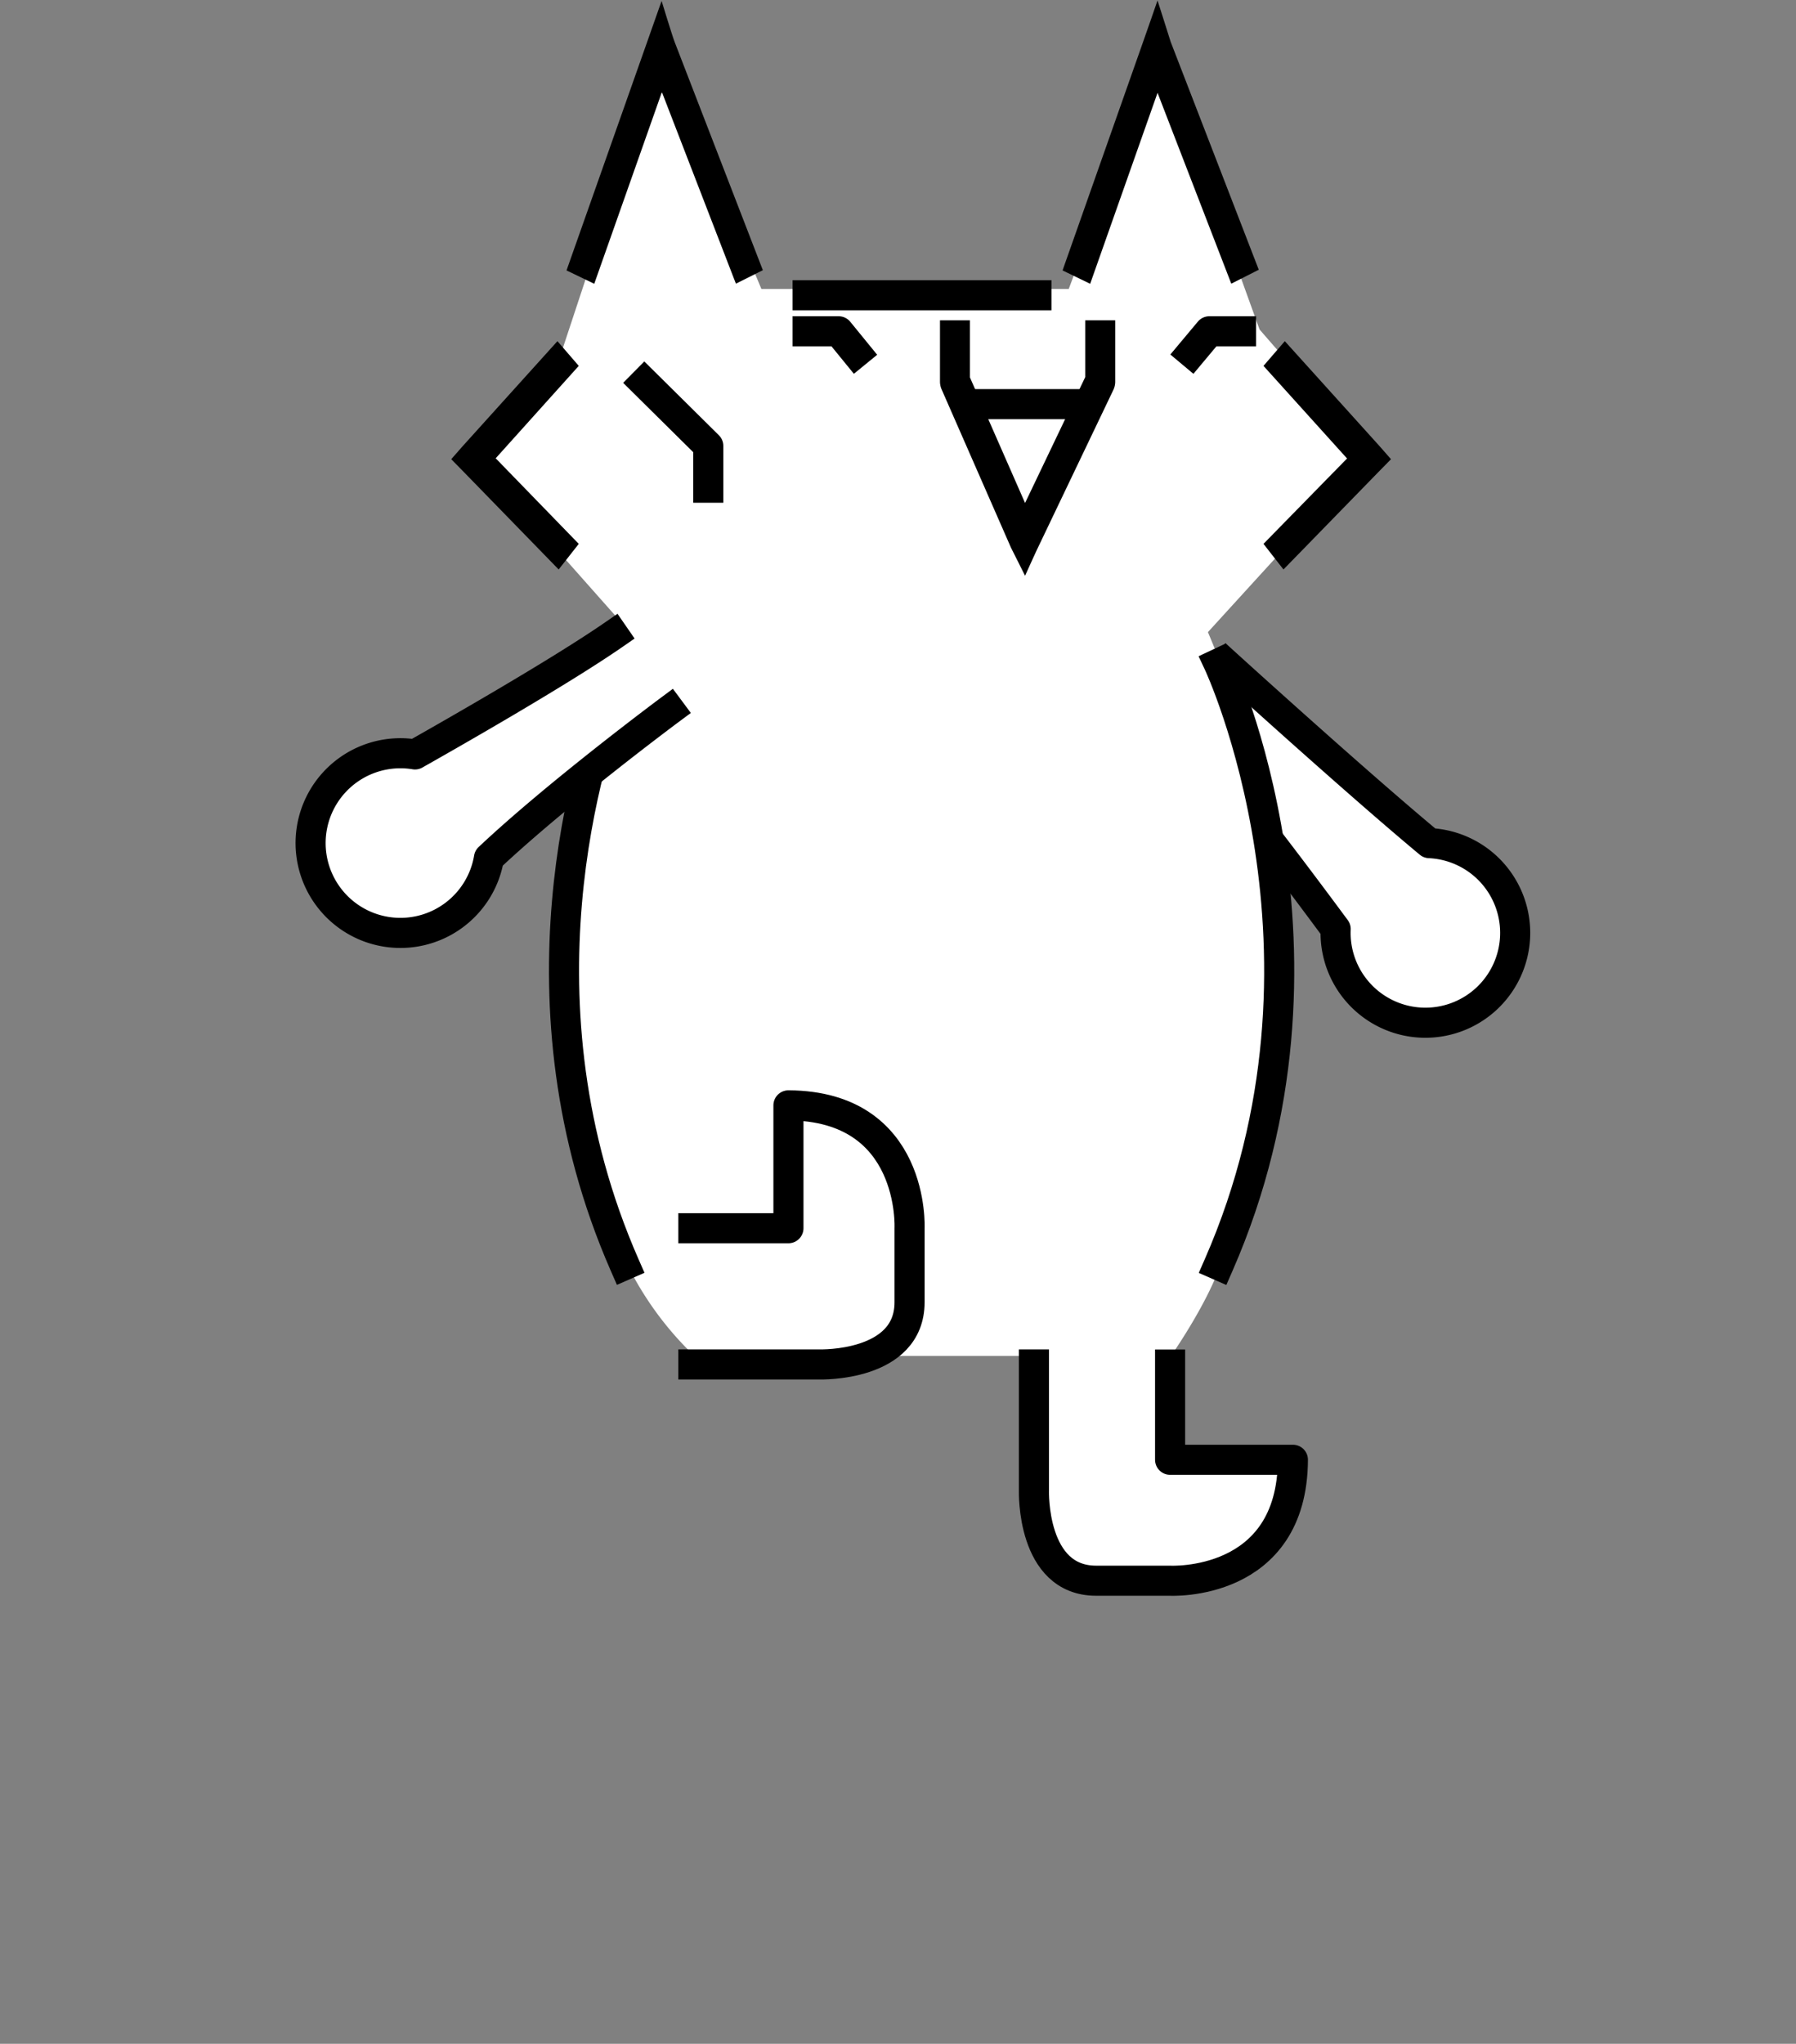 <?xml version="1.0" encoding="UTF-8" standalone="no"?>
<svg
   xmlns:dc="http://purl.org/dc/elements/1.1/"
   xmlns:cc="http://creativecommons.org/ns#"
   xmlns:rdf="http://www.w3.org/1999/02/22-rdf-syntax-ns#"
   xmlns:svg="http://www.w3.org/2000/svg"
   xmlns="http://www.w3.org/2000/svg"
   xmlns:xlink="http://www.w3.org/1999/xlink"
   xmlns:sodipodi="http://sodipodi.sourceforge.net/DTD/sodipodi-0.dtd"
   xmlns:inkscape="http://www.inkscape.org/namespaces/inkscape"
   height="182"
   width="160"
   version="1.1"
   id="svg432"
   sodipodi:docname="front-walking-2.svg"
   inkscape:version="1.0.1 (3bc2e813f5, 2020-09-07)">
  <rect width="100%" height="100%" fill="#808080" stroke="none"/>
  <sodipodi:namedview
     pagecolor="#ffffff"
     bordercolor="#666666"
     borderopacity="1"
     objecttolerance="10"
     gridtolerance="10"
     guidetolerance="10"
     inkscape:pageopacity="0"
     inkscape:pageshadow="2"
     inkscape:window-width="1920"
     inkscape:window-height="1057"
     id="namedview434"
     showgrid="false"
     inkscape:zoom="4.8901099"
     inkscape:cx="83.067416"
     inkscape:cy="74.640449"
     inkscape:window-x="-8"
     inkscape:window-y="-8"
     inkscape:window-maximized="1"
     inkscape:current-layer="svg432" />
  <defs
     id="defs424">
    <g
       id="c">
      <path
         d="M10.75-56.05v-.05H4.5v3.9l-.05 1.1L4-48.65l-1.05 2H2v3.3h1.35v-1.95h7.2v1.95h1.4v-3.3h-1.2v-9.4M.4-60h3.9l1.2.55 3.85-8.6 3.9 8.6L14.5-60l3.15 3.05 1.15 1.1h-.05l-.35.4.1.1q2.1 2.05 2.3 4.55l.05.6q0 1.65-.8 3.1l-.25.45-1.4 1.7.1.1-.3.3-3.25.9v4.7l-3.25.7-3.15.9.65 1.6L12.55-37l3-.6q1.55 0 2.15.6.8.8.8 2 0 1.1-.75 1.85-1.05 1.05-4.1 1.25l-1.25.05.35 1.5 1.5-.05-.05 2.75-1.5 1.25v12.25l-.85 4.6H10.3V-3q0 .7-.45 1.15-.55.55-1.6.55-1.1 0-1.65-.55Q6.2-2.3 6.2-3v-6.55H4.65l-.9-1.3q.5-.9.5-2.25v-.25q-.05-1.7-.9-2.55-.8-.8-2.05-.8h-6.6v1.55h6.55q.7 0 1.15.4.5.5.55 1.55l-.15.9h.05l-.05.25-.4.55q-.45.45-1.15.45H-5.3v1.5l-1.8.05v-.05h-1.55l-1.7-1.1-1.75-3.9v-3.9l.45-.4.2-.15 1.15-1.4-1.25-1-.7.95.4-10.95 1.75-12.8.4.35.75-.7-1-1.1q-1.45-1.85-1.5-4v-.25l.05-.9q.35-2.3 2.45-4.25l-.75-.75.5-3.95.65.3 3.85-8.6 3.85 8.6L.4-60m5.45 8.85v-3.6h3.5v8.15H4.4l.05-.05.5-.9.9-3.55v-.05m12.9-4.7l-1.1-1.1 1.1 1.1M5.5-37.95Q4.45-39 2.25-39l-4 .75-3.1.9.65 1.6L-.9-37l3-.6q1.55 0 2.15.6.8.8.8 2 0 1.1-.75 1.85Q3.25-32.1.25-31.9l-1.3.05.35 1.5q3.95-.05 5.9-1.55l.4-.35q1-1 1-2.85 0-1.8-1.1-2.85M-7.15-43.6l.75-1.55v-1.35h-1.5v1.45h.55l-.55 1.45h.75m3.65-1.55v-1.35H-5v1.45h.55L-5-43.6h.75l.75-1.55"
         fill="#fff"
         fill-rule="evenodd"
         transform="translate(21.5 71)"
         id="path410" />
      <path
         d="M10.75-56.05v9.45h1.2v3.25h-1.4v-1.95h-7.2v1.95H2v-3.25h.95L4-48.65l.45-2.45.05-1.1v-3.85h6.25M4.3-60l5.05-11 5.15 11-1.25.55-3.9-8.6-3.85 8.6L4.3-60m14.5 4.15l.3-.35q2.55 2.35 2.75 5.4l.05.6q0 1.9-.9 3.55-.7 1.25-1.9 2.4l-.6-.6-.1-.1 1.4-1.7.25-.45q.8-1.45.8-3.1l-.05-.6q-.2-2.5-2.3-4.55l-.1-.1.35-.4h.05m-3.85 16.9l.75-.05q2.2 0 3.25 1.05 1.1 1.05 1.1 2.85 0 1.85-1 2.85l-.4.35q-1.6 1.2-4.4 1.5l-1.5.05-.35-1.5 1.25-.05q3.05-.2 4.1-1.25.75-.75.75-1.85 0-1.2-.8-2-.6-.6-2.15-.6l-3 .6-3.35 1.25-.65-1.6 3.15-.9 3.25-.7m-3.1 29.4v6.6q0 1.25-.8 2.05-.95.9-2.8.9-1.9 0-2.8-.9-.8-.8-.8-2.05v-6.6H6.2V-3q0 .7.4 1.15.55.55 1.65.55 1.05 0 1.6-.55.45-.45.45-1.15v-6.55h1.55m-8.1-1.3l-.05.1-.35.4q-.75.8-1.95.8h-6.7v-1.5h6.55q.7 0 1.15-.45l.4-.55.05-.25.1-.8v-.1q-.05-1.05-.55-1.55-.45-.4-1.15-.4H-5.3v-1.55h6.6q1.25 0 2.05.8.85.85.9 2.55v.25q0 1.35-.5 2.25m-15.85-7.6q-.7.45-1.6.45-.95 0-2.65-1.1-1.2-.65-1.9-.65-.9 0-1.3.55l-.15.2-.45.75-1.35-.75q.4-.95 1.2-1.65l.6-.45 1.35-.35q1.1 0 2.25.8 1.65.85 2.55.85.6 0 1.3-.65l.7-.95 1.25 1-1.15 1.4-.2.15-.45.4m2-25.75l-.6-.7-.75-1.05q-1.1-1.75-1.05-3.85l.05-1q.2-1.5 1-2.85l1.75-2.15.75.75q-2.1 1.95-2.45 4.25l-.05.9v.25q.05 2.15 1.5 4l1 1.1-.75.7-.4-.35m.9-15.55l-.55-.25 5.05-11L.4-60l-1.25.55-3.85-8.6-3.85 8.6-.65-.3m15.05 8.6v.05l-.9 3.55-.5.9-.05.05h4.95v-8.15h-3.5v3.6m-.35 13.2q1.1 1.05 1.1 2.85 0 1.85-1 2.85l-.4.35q-1.95 1.5-5.9 1.55l-.35-1.5 1.3-.05q3-.2 4.05-1.25.75-.75.75-1.85 0-1.2-.8-2-.6-.6-2.15-.6l-3 .6-3.3 1.25-.65-1.6 3.1-.9 4-.75q2.2 0 3.25 1.05m-9-7.2l-.75 1.55H-5l.55-1.45H-5v-1.45h1.5v1.35m-3.65 1.55h-.75l.55-1.45h-.55v-1.45h1.5v1.35l-.75 1.55"
         fill-rule="evenodd"
         transform="translate(21.5 71)"
         id="path412" />
      <path
         d="M.4-60h3.9m8.4 33.6v12.25m4.95-42.8l1.1 1.1"
         fill="none"
         stroke="#000"
         stroke-linecap="round"
         stroke-linejoin="round"
         transform="translate(21.5 71)"
         id="path414" />
    </g>
    <g
       id="d"
       transform="translate(.8)">
      <use
         height="3"
         transform="matrix(1.005 0 0 1 -.804 0)"
         width="4.65"
         xlink:href="#a"
         id="use417" />
      <use
         height="3"
         transform="matrix(1.005 0 0 1 16.096 0)"
         width="4.65"
         xlink:href="#a"
         id="use419" />
    </g>
    <path
       d="M1.35 0h.2l.55.1.45.35q.45.45.45 1L2.55 2.6q-.45.4-1 .4l-.8-.2-.25-.2-.45-.7v-.15L0 1.45v-.1q.05-.5.5-.9l.25-.2Q1 .05 1.3 0h.05m.45.85L1.55.8Q1.2.75 1 1q-.2.15-.2.45v.15l.15.45H1l.05.05.2.1.3.05.55-.2.15-.6-.05-.3L2.1 1 2.05.95 1.9.85h-.1"
       fill-rule="evenodd"
       id="b" />
    <use
       height="3"
       transform="translate(.8)"
       width="3"
       xlink:href="#b"
       id="a" />
    <style
       id="style438">.cls-1{fill:#fff;}.cls-1,.cls-3{fill-rule:evenodd;}.cls-2,.cls-4{fill:none;stroke:#000;stroke-linecap:square;stroke-linejoin:round;}.cls-2{stroke-width:2.68px;}.cls-4{stroke-width:2.68px;}</style>
  </defs>
  <g
     id="g484"
     transform="translate(26.24,0.041)">
    <path
       class="cls-1"
       d="m 104.77,60.05 c 0,0 9.51,9.55 16,15 a 8,8 0 1 1 -8.35,7.65 c -1.66,-2.24 -9.63,-12.26 -13.7,-16.84"
       transform="translate(-19.68,0.04)"
       id="path442" />
    <path
       class="cls-2"
       d="m 102.71,59.09 c 0,0 11.57,10.51 18.07,15.91 a 8,8 0 1 1 -8.35,7.65 C 110.77,80.41 103.78,70.96 99.71,66.37"
       transform="translate(-19.68,0.04)"
       id="path444" />
    <path
       class="cls-1"
       d="m 52.37,4.34 -9.11,27.55 -7.65,8.59 14.09,15.89 c 0,0 -12.32,22.34 -0.31,56.29 a 29,29 0 0 0 5.91,8 h 30 v 15.85 c 0,0 0.5,4.8 10.06,4.22 0,0 12.83,0.79 13.2,-10.74 h -10.8 v -9.33 c 0,0 3.51,-5 4.61,-8.73 1.1,-3.73 12.35,-23.39 -1.32,-55.72 l 14.35,-15.73 -9.75,-11.22 -9,-24.92 -8,21.31 H 61.27 Z"
       transform="translate(-19.68,0.04)"
       id="path446" />
    <path
       class="cls-3"
       d="m 52.38,8.19 -6,17 L 43.91,24 51.08,3.69 52.38,0 c 0,0 0.95,3.12 1.17,3.68 l 7.85,20.3 -2.4,1.2 -6.57,-17 z"
       transform="translate(-19.68,0.04)"
       id="path448" />
    <path
       class="cls-3"
       d="m 96.56,8.19 -6,17 L 88.1,24 95.26,3.69 c 0.21,-0.57 1.3,-3.73 1.3,-3.73 0,0 1,3.12 1.17,3.68 l 7.85,20.3 -2.45,1.24 -6.57,-17 z"
       transform="translate(-19.68,0.04)"
       id="path450" />
    <path
       class="cls-3"
       d="m 37.6,40.73 7.4,7.62 -1.79,2.28 -8.49,-8.72 -1.08,-1.1 1,-1.14 8.46,-9.37 1.9,2.2 z"
       transform="translate(-19.68,0.04)"
       id="path452" />
    <path
       class="cls-3"
       d="m 113.46,40.73 -7.46,7.62 1.78,2.28 8.5,-8.72 1.08,-1.1 -1,-1.14 -8.46,-9.37 -1.9,2.2 7.43,8.23 z"
       transform="translate(-19.68,0.04)"
       id="path454" />
    <path
       class="cls-4"
       d="m 50.85,34 5.69,5.63 v 3.72 M 85.77,26.21 H 65.39 m 0,3.21 h 2.76 l 1.55,1.9 m 34.3,-1.9 h -2.82 l -1.59,1.9"
       transform="translate(-19.68,0.04)"
       id="path456" />
    <path
       class="cls-3"
       d="m 90.12,33.5 v -5.06 h 2.67 v 5.45 a 1.7,1.7 0 0 1 -0.16,0.74 l -6.75,14.11 c -0.24,0.5 -1.12,2.45 -1.12,2.45 0,0 -1,-2 -1.25,-2.49 L 77.32,34.58 a 1.77,1.77 0 0 1 -0.14,-0.69 v -5.45 h 2.67 v 5.09 l 4.91,11.18 z"
       transform="translate(-19.68,0.04)"
       id="path458" />
    <path
       class="cls-4"
       d="M 89.85,35.91 H 79.9 M 102,59 c 0,0 12.15,25.86 0,53.58 M 48.34,60.78 c -2.45,6.31 -9.51,28.39 0.75,51.79 m 6.12,8.85 h 11.26 c 0,0 8,0.24 8,-5.54 0,-5.78 0,-6.59 0,-6.59 0,0 0.53,-10.89 -10.79,-10.94 v 10.94 h -8.47 m 30.34,12.13 v 11.26 c 0,0 -0.24,8 5.54,8 5.78,0 6.59,0 6.59,0 0,0 10.89,0.58 10.94,-10.77 H 97.68 v -8.48"
       transform="translate(-19.68,0.04)"
       id="path460" />
    <path
       class="cls-1"
       d="m 55.12,61.78 c 0,0 -11.96,8.74 -18.12,14.54 A 8,8 0 1 1 30.41,67.1 c 2.43,-1.37 14.66,-8.52 19.71,-12"
       transform="translate(-19.68,0.04)"
       id="path462" />
    <path
       class="cls-2"
       d="m 53.11,63.13 c 0,0 -9.95,7.39 -16.11,13.19 A 8,8 0 1 1 30.41,67.1 c 2.43,-1.37 12.65,-7.17 17.7,-10.66"
       transform="translate(-19.68,0.04)"
       id="path464" />
  </g>
</svg>
